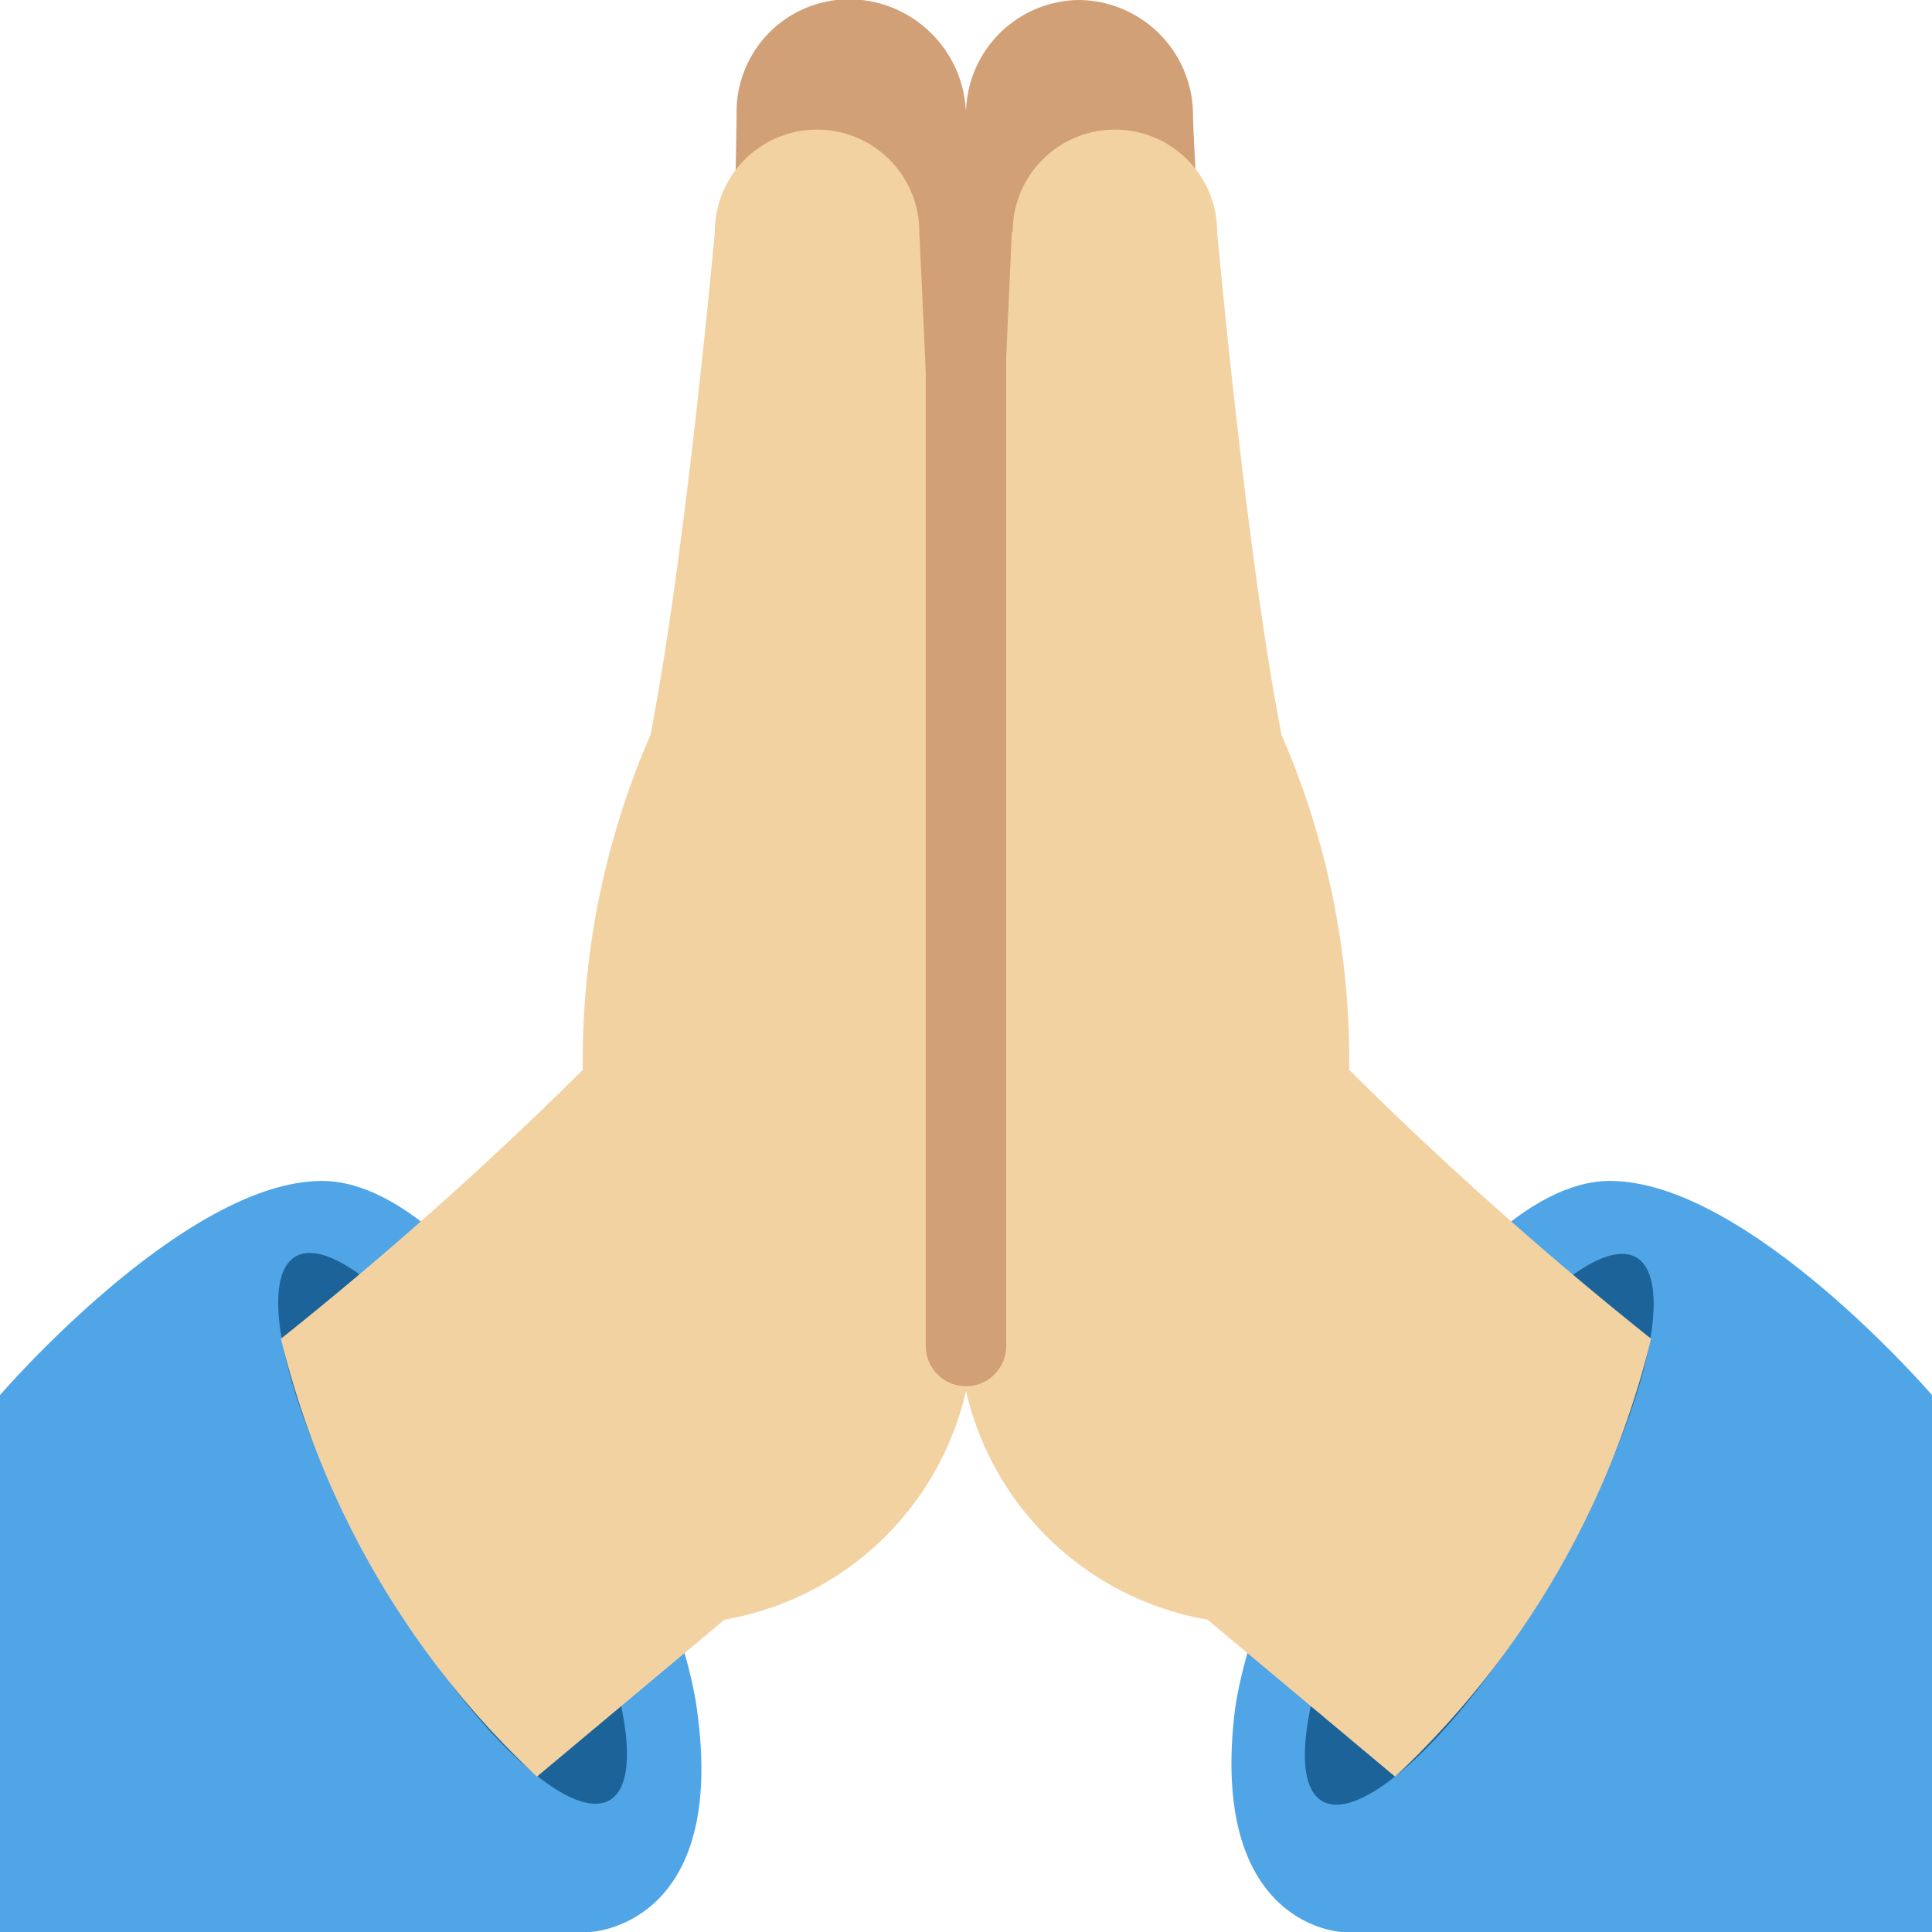 <svg xmlns="http://www.w3.org/2000/svg" viewBox="0 0 24 24"><defs><style>.cls-1{fill:#50a5e6;}.cls-2{fill:#1c6399;}.cls-3{fill:#d2a077;}.cls-4{fill:#f3d2a2;}</style></defs><title>43-合十</title><g id="图层_2" data-name="图层 2"><g id="图层_1-2" data-name="图层 1"><g id="页面-1"><path id="路径" class="cls-1" d="M20,14.67c-2,0-4.46,4.73-4.67,6.66C15.05,23.94,16.67,24,16.67,24H24V17.33S21.71,14.67,20,14.67Z"/><ellipse id="椭圆形" class="cls-2" cx="18.38" cy="18.99" rx="3.9" ry="1.09" transform="translate(-7.26 25.42) rotate(-60)"/><path class="cls-3" d="M13.39,0a1.43,1.43,0,0,1,1.43,1.43c0,.52.44,7.21.44,7.21L12,12V1.43A1.42,1.42,0,0,1,13.39,0Z"/><path class="cls-4" d="M12.58,2.88a1.27,1.27,0,1,1,2.54,0s.36,4,.8,6.25a10.13,10.13,0,0,1,.84,4.16,46.26,46.26,0,0,0,3.75,3.34,11,11,0,0,1-3.18,5.44L15,20.12a3.73,3.73,0,0,1-3-2.84c0-2,.57-14.4.57-14.4Z"/><path class="cls-1" d="M4,14.67c2,0,4.46,4.73,4.67,6.66C9,23.94,7.33,24,7.33,24H0V17.33S2.29,14.67,4,14.67Z"/><ellipse class="cls-2" cx="5.62" cy="18.99" rx="1.09" ry="3.9" transform="translate(-8.74 5.35) rotate(-30)"/><path class="cls-3" d="M10.71,0a1.4,1.4,0,0,0-1.56,1.4C9.15,1.93,9,8.29,9,8.29L11.93,12,12,1.49A1.46,1.46,0,0,0,10.71,0Z"/><path class="cls-4" d="M11.42,2.88a1.27,1.27,0,1,0-2.54,0s-.36,4-.8,6.25a10.13,10.13,0,0,0-.84,4.16,46.26,46.26,0,0,1-3.75,3.34,11,11,0,0,0,3.18,5.44L9,20.12a3.73,3.73,0,0,0,3-2.84C12,15.29,11.42,2.88,11.42,2.88Z"/><path class="cls-3" d="M12,17.22a.5.5,0,0,1-.5-.5V1.86a.5.5,0,1,1,1,0V16.72A.5.5,0,0,1,12,17.22Z"/></g></g></g></svg>
